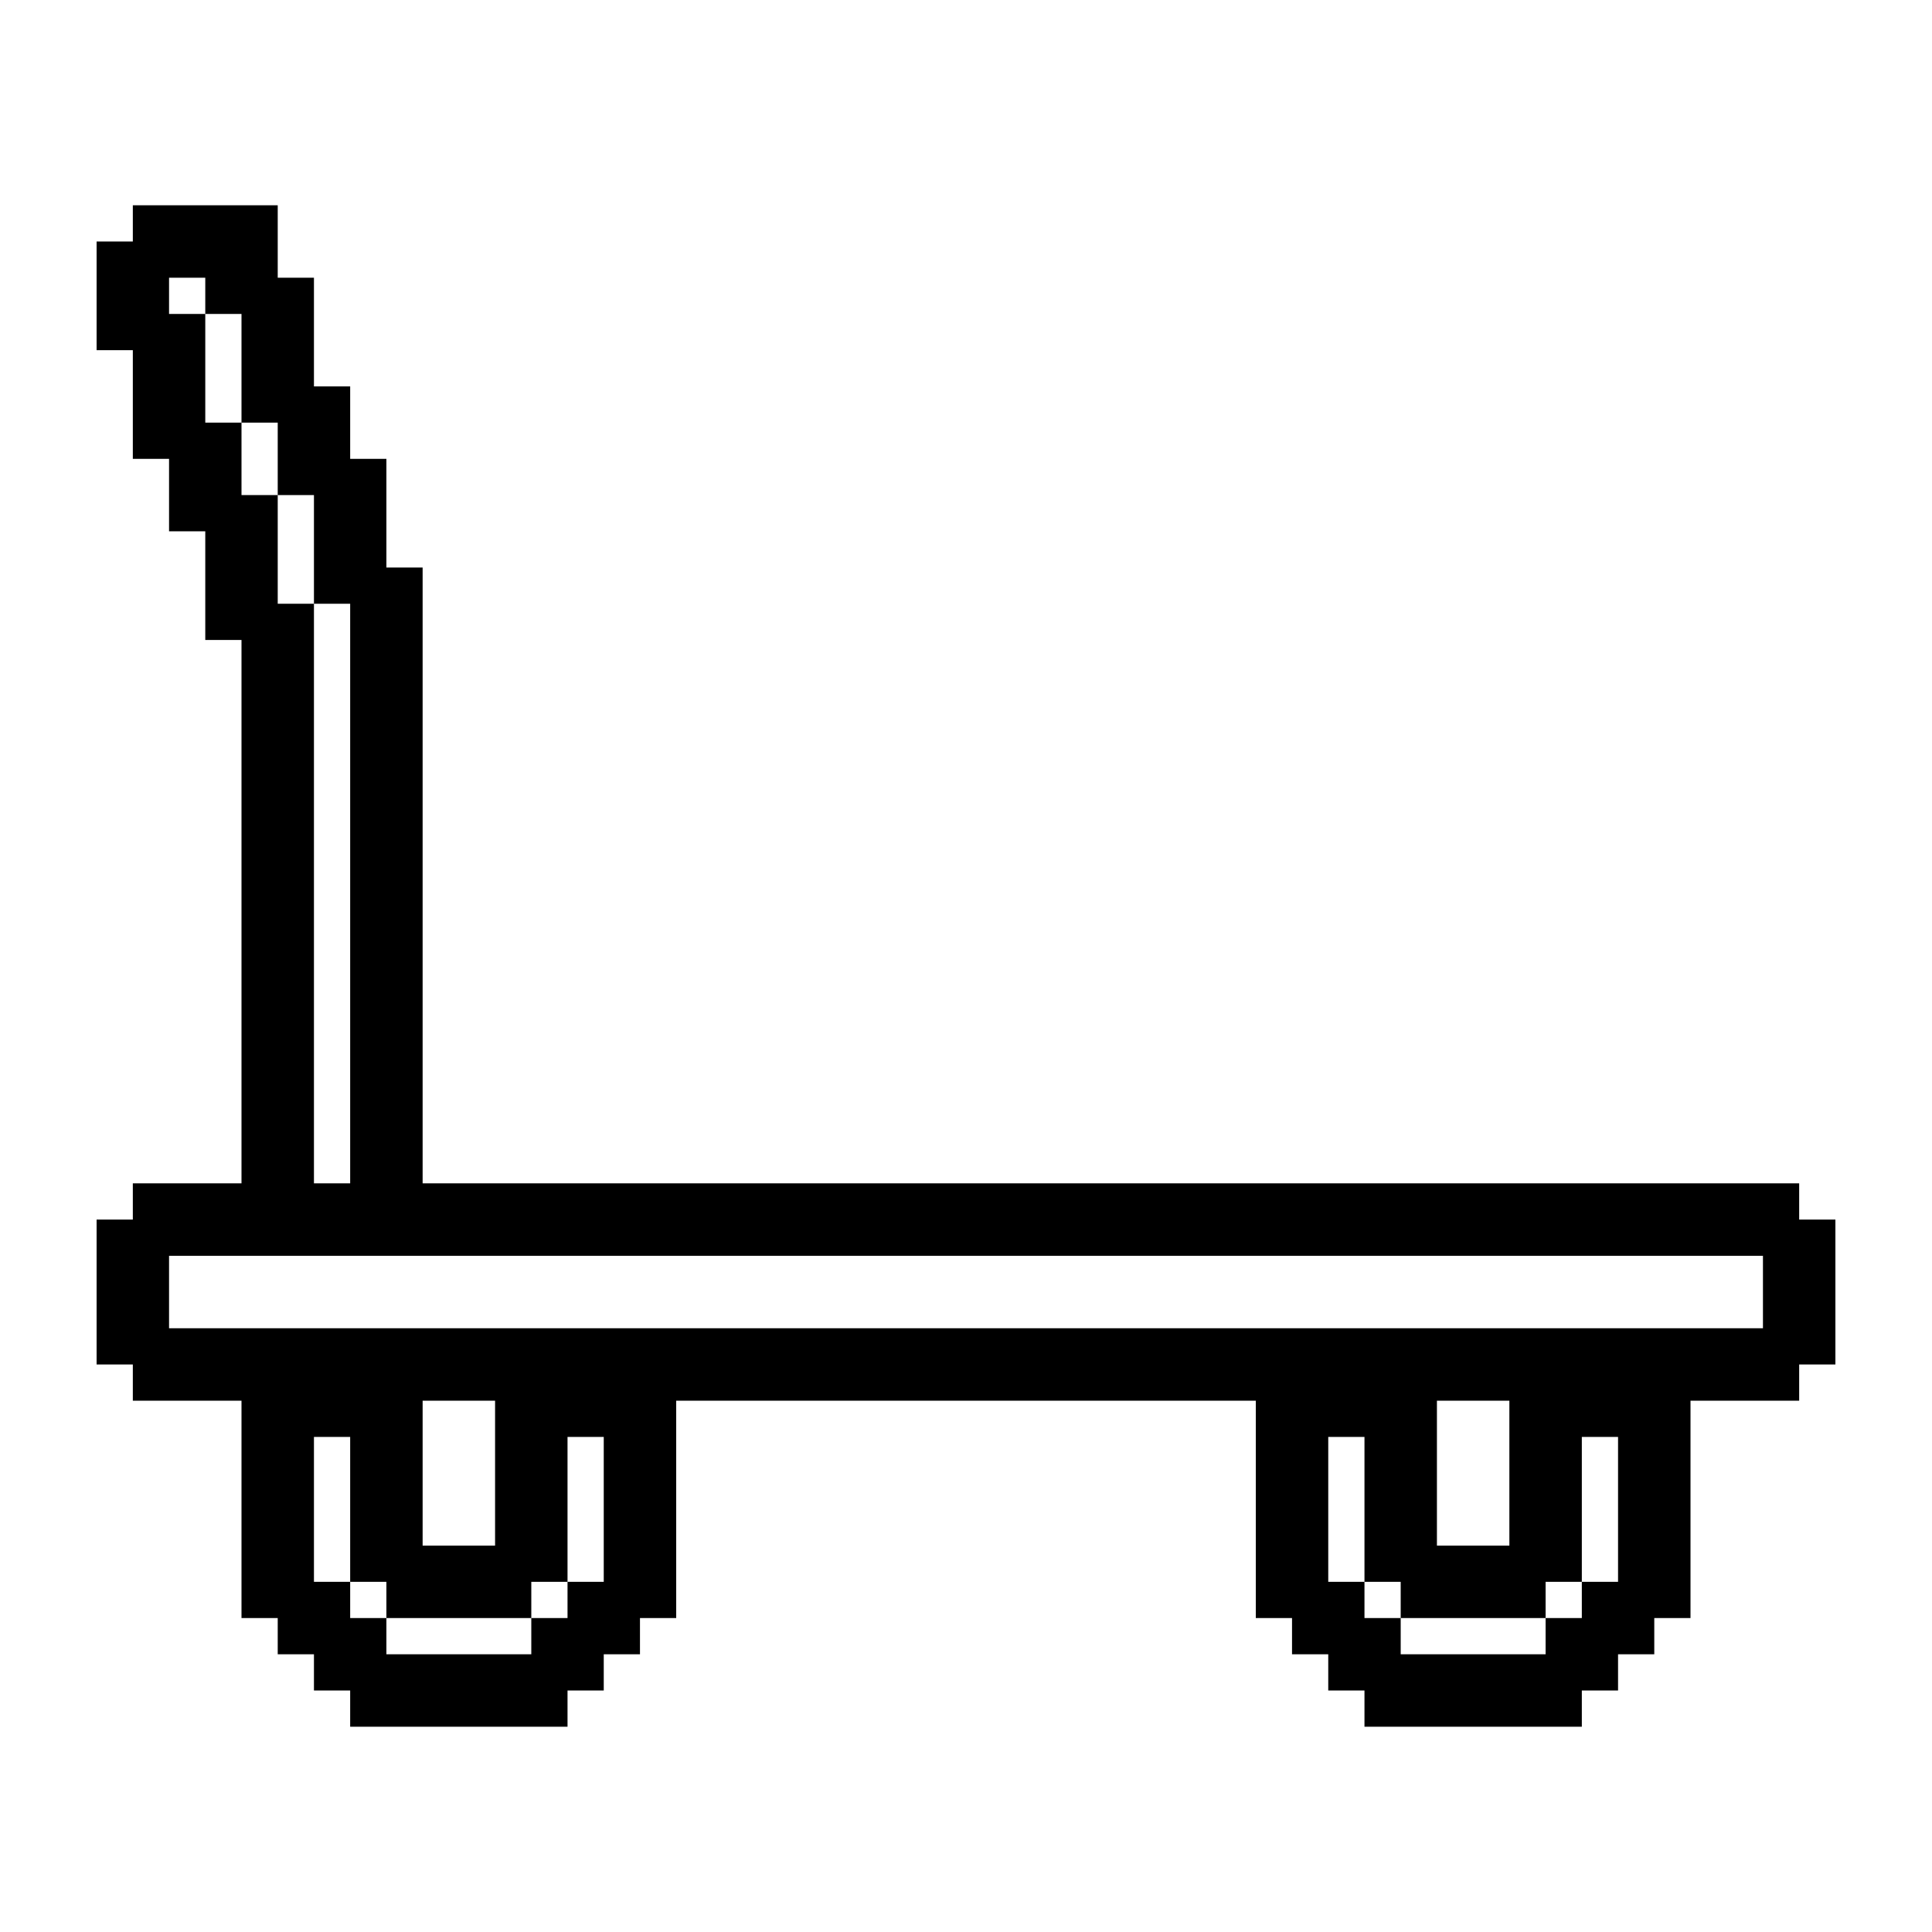 <?xml version="1.0" encoding="UTF-8"?>
<svg width="1200pt" height="1200pt" version="1.1" viewBox="0 0 1200 1200" xmlns="http://www.w3.org/2000/svg">
 <path d="m1117.5 757.5v-22.5h-855v-382.5h-22.5v-67.5h-22.5v-45h-22.5v-67.5h-22.5v-45h-90v22.5h-22.5v67.5h22.5v67.5h22.5v45h22.5v67.5h22.5v337.5h-67.5v22.5h-22.5v90h22.5v22.5h67.5v135h22.5v22.5h22.5v22.5h22.5v22.5h135v-22.5h22.5v-22.5h22.5v-22.5h22.5v-135h360v135h22.5v22.5h22.5v22.5h22.5v22.5h135v-22.5h22.5v-22.5h22.5v-22.5h22.5v-135h67.5v-22.5h22.5v-90zm-990-495v-67.5h-22.5v-22.5h22.5v22.5h22.5v67.5h22.5v45h22.5v67.5h22.5v360h-22.5v-360h-22.5v-67.5h-22.5v-45zm247.5 720h-22.5v22.5h-22.5v22.5h-90v-22.5h-22.5v-22.5h-22.5v-90h22.5v90h22.5v22.5h90v-22.5h22.5v-90h22.5zm-112.5-22.5v-90h45v90zm742.5 22.5h-22.5v22.5h-22.5v22.5h-90v-22.5h-22.5v-22.5h-22.5v-90h22.5v90h22.5v22.5h90v-22.5h22.5v-90h22.5zm-112.5-22.5v-90h45v90zm202.5-135h-990v-45h990z"/>
</svg>
